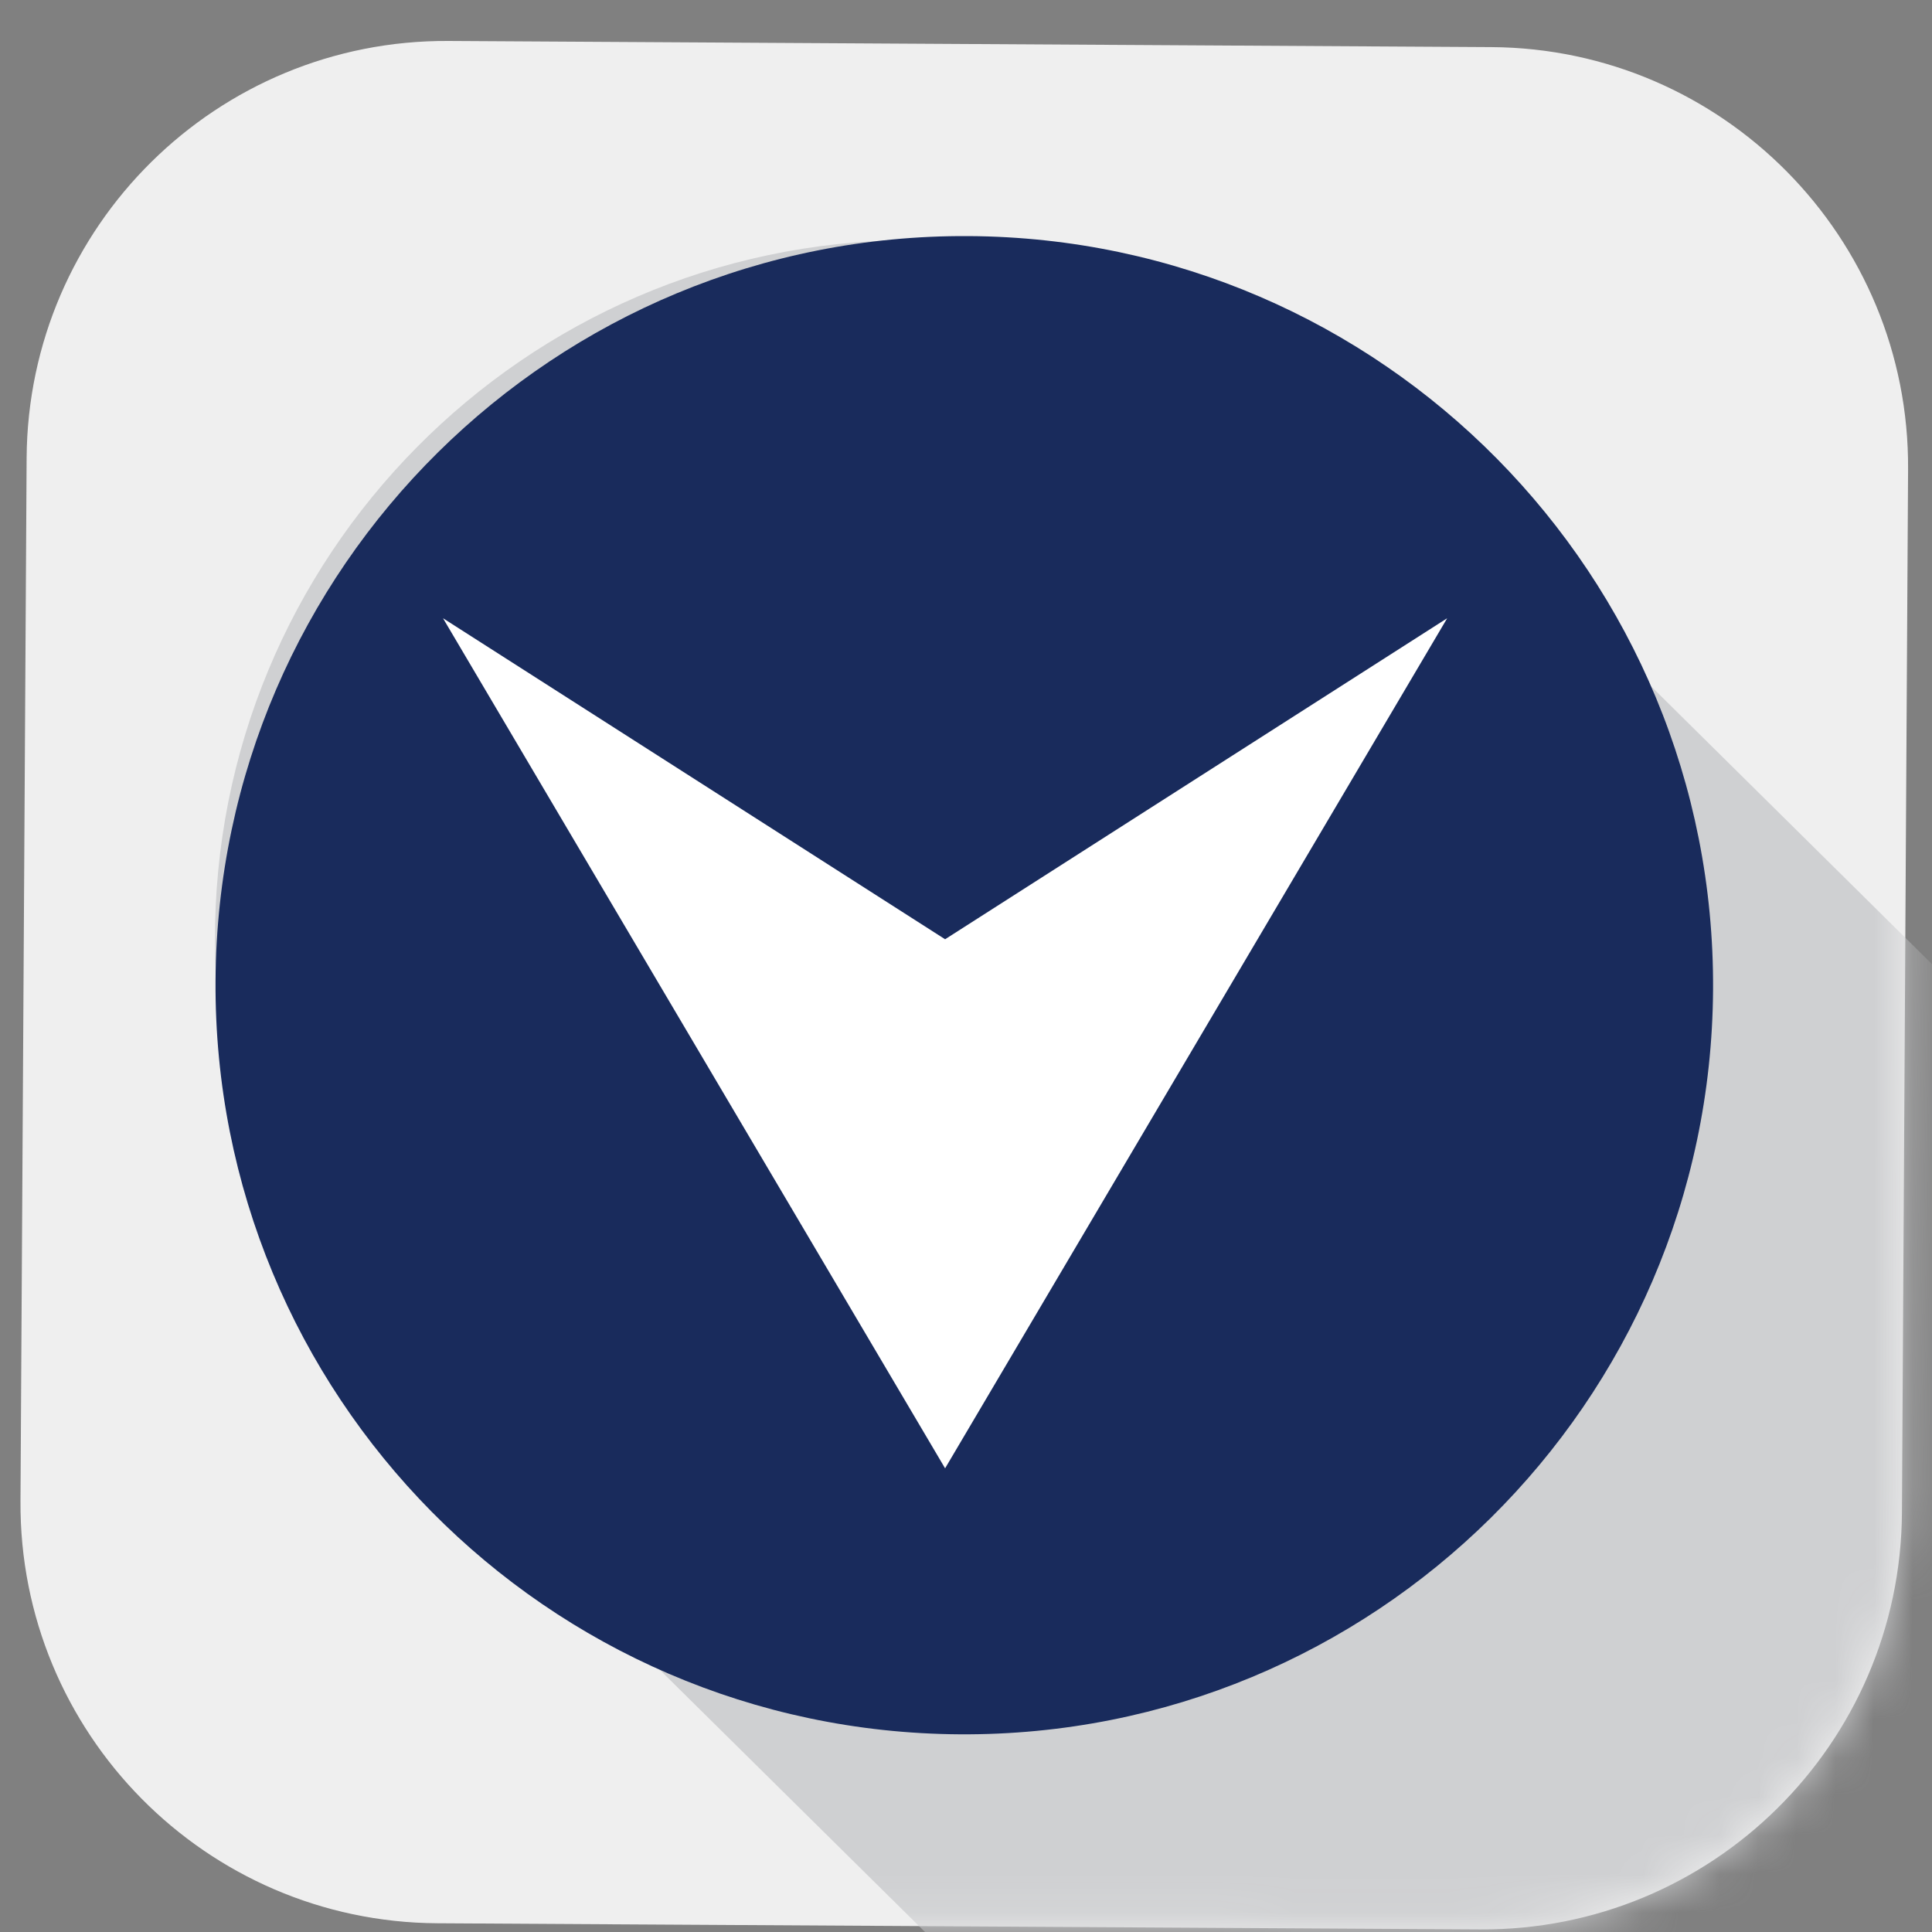 <svg width="50" height="50" viewBox="0 0 50 50" fill="none" xmlns="http://www.w3.org/2000/svg">
<rect x="0" y="0" width="50" height="50" fill="#808080" stroke="none"/>
<path d="M0.689 11.854L0.53 38.852C0.495 44.849 5.325 49.739 11.319 49.774L38.306 49.933C44.299 49.969 49.187 45.136 49.222 39.139L49.381 12.141C49.417 6.145 44.586 1.255 38.592 1.219L11.606 1.06C5.612 1.025 0.725 5.857 0.689 11.854Z" fill="#EFEFEF"/>
<mask id="mask0_27_111" style="mask-type:luminance" maskUnits="userSpaceOnUse" x="0" y="1" width="50" height="49">
<path d="M0.689 11.854L0.53 38.852C0.494 44.849 5.325 49.739 11.319 49.774L38.305 49.933C44.299 49.969 49.186 45.136 49.222 39.139L49.381 12.141C49.416 6.145 44.586 1.255 38.592 1.219L11.605 1.06C5.612 1.025 0.724 5.857 0.689 11.854Z" fill="white"/>
</mask>
<g mask="url(#mask0_27_111)">
<path d="M36.431 11.531L56.044 30.93C57.824 32.605 59.245 34.626 60.22 36.868C61.195 39.111 61.703 41.528 61.715 43.973C61.773 53.955 53.729 62.096 43.754 62.154C41.31 62.172 38.888 61.691 36.635 60.742C34.383 59.794 32.347 58.396 30.651 56.635L11.164 37.371C9.405 35.697 8.002 33.685 7.04 31.455C6.078 29.226 5.576 26.824 5.564 24.395C5.505 14.412 13.546 6.272 23.524 6.213C25.921 6.196 28.297 6.658 30.513 7.571C32.729 8.484 34.741 9.83 36.431 11.531Z" fill="url(#paint0_linear_27_111)"/>
</g>
<path d="M5.578 25.382C5.514 36.09 14.139 44.821 24.842 44.884C35.544 44.947 44.271 36.318 44.334 25.611C44.397 14.904 35.772 6.173 25.07 6.11C14.368 6.047 5.641 14.675 5.578 25.382Z" fill="#192B5C"/>
<path d="M37.453 16L24.459 24.308L11.465 16L24.459 38L37.453 16Z" fill="white"/>
<defs>
<linearGradient id="paint0_linear_27_111" x1="56.498" y1="56.785" x2="10.76" y2="11.603" gradientUnits="userSpaceOnUse">
<stop stop-color="#CFD0D2"/>
<stop offset="1" stop-color="#CFD0D2"/>
</linearGradient>
</defs>
</svg>
